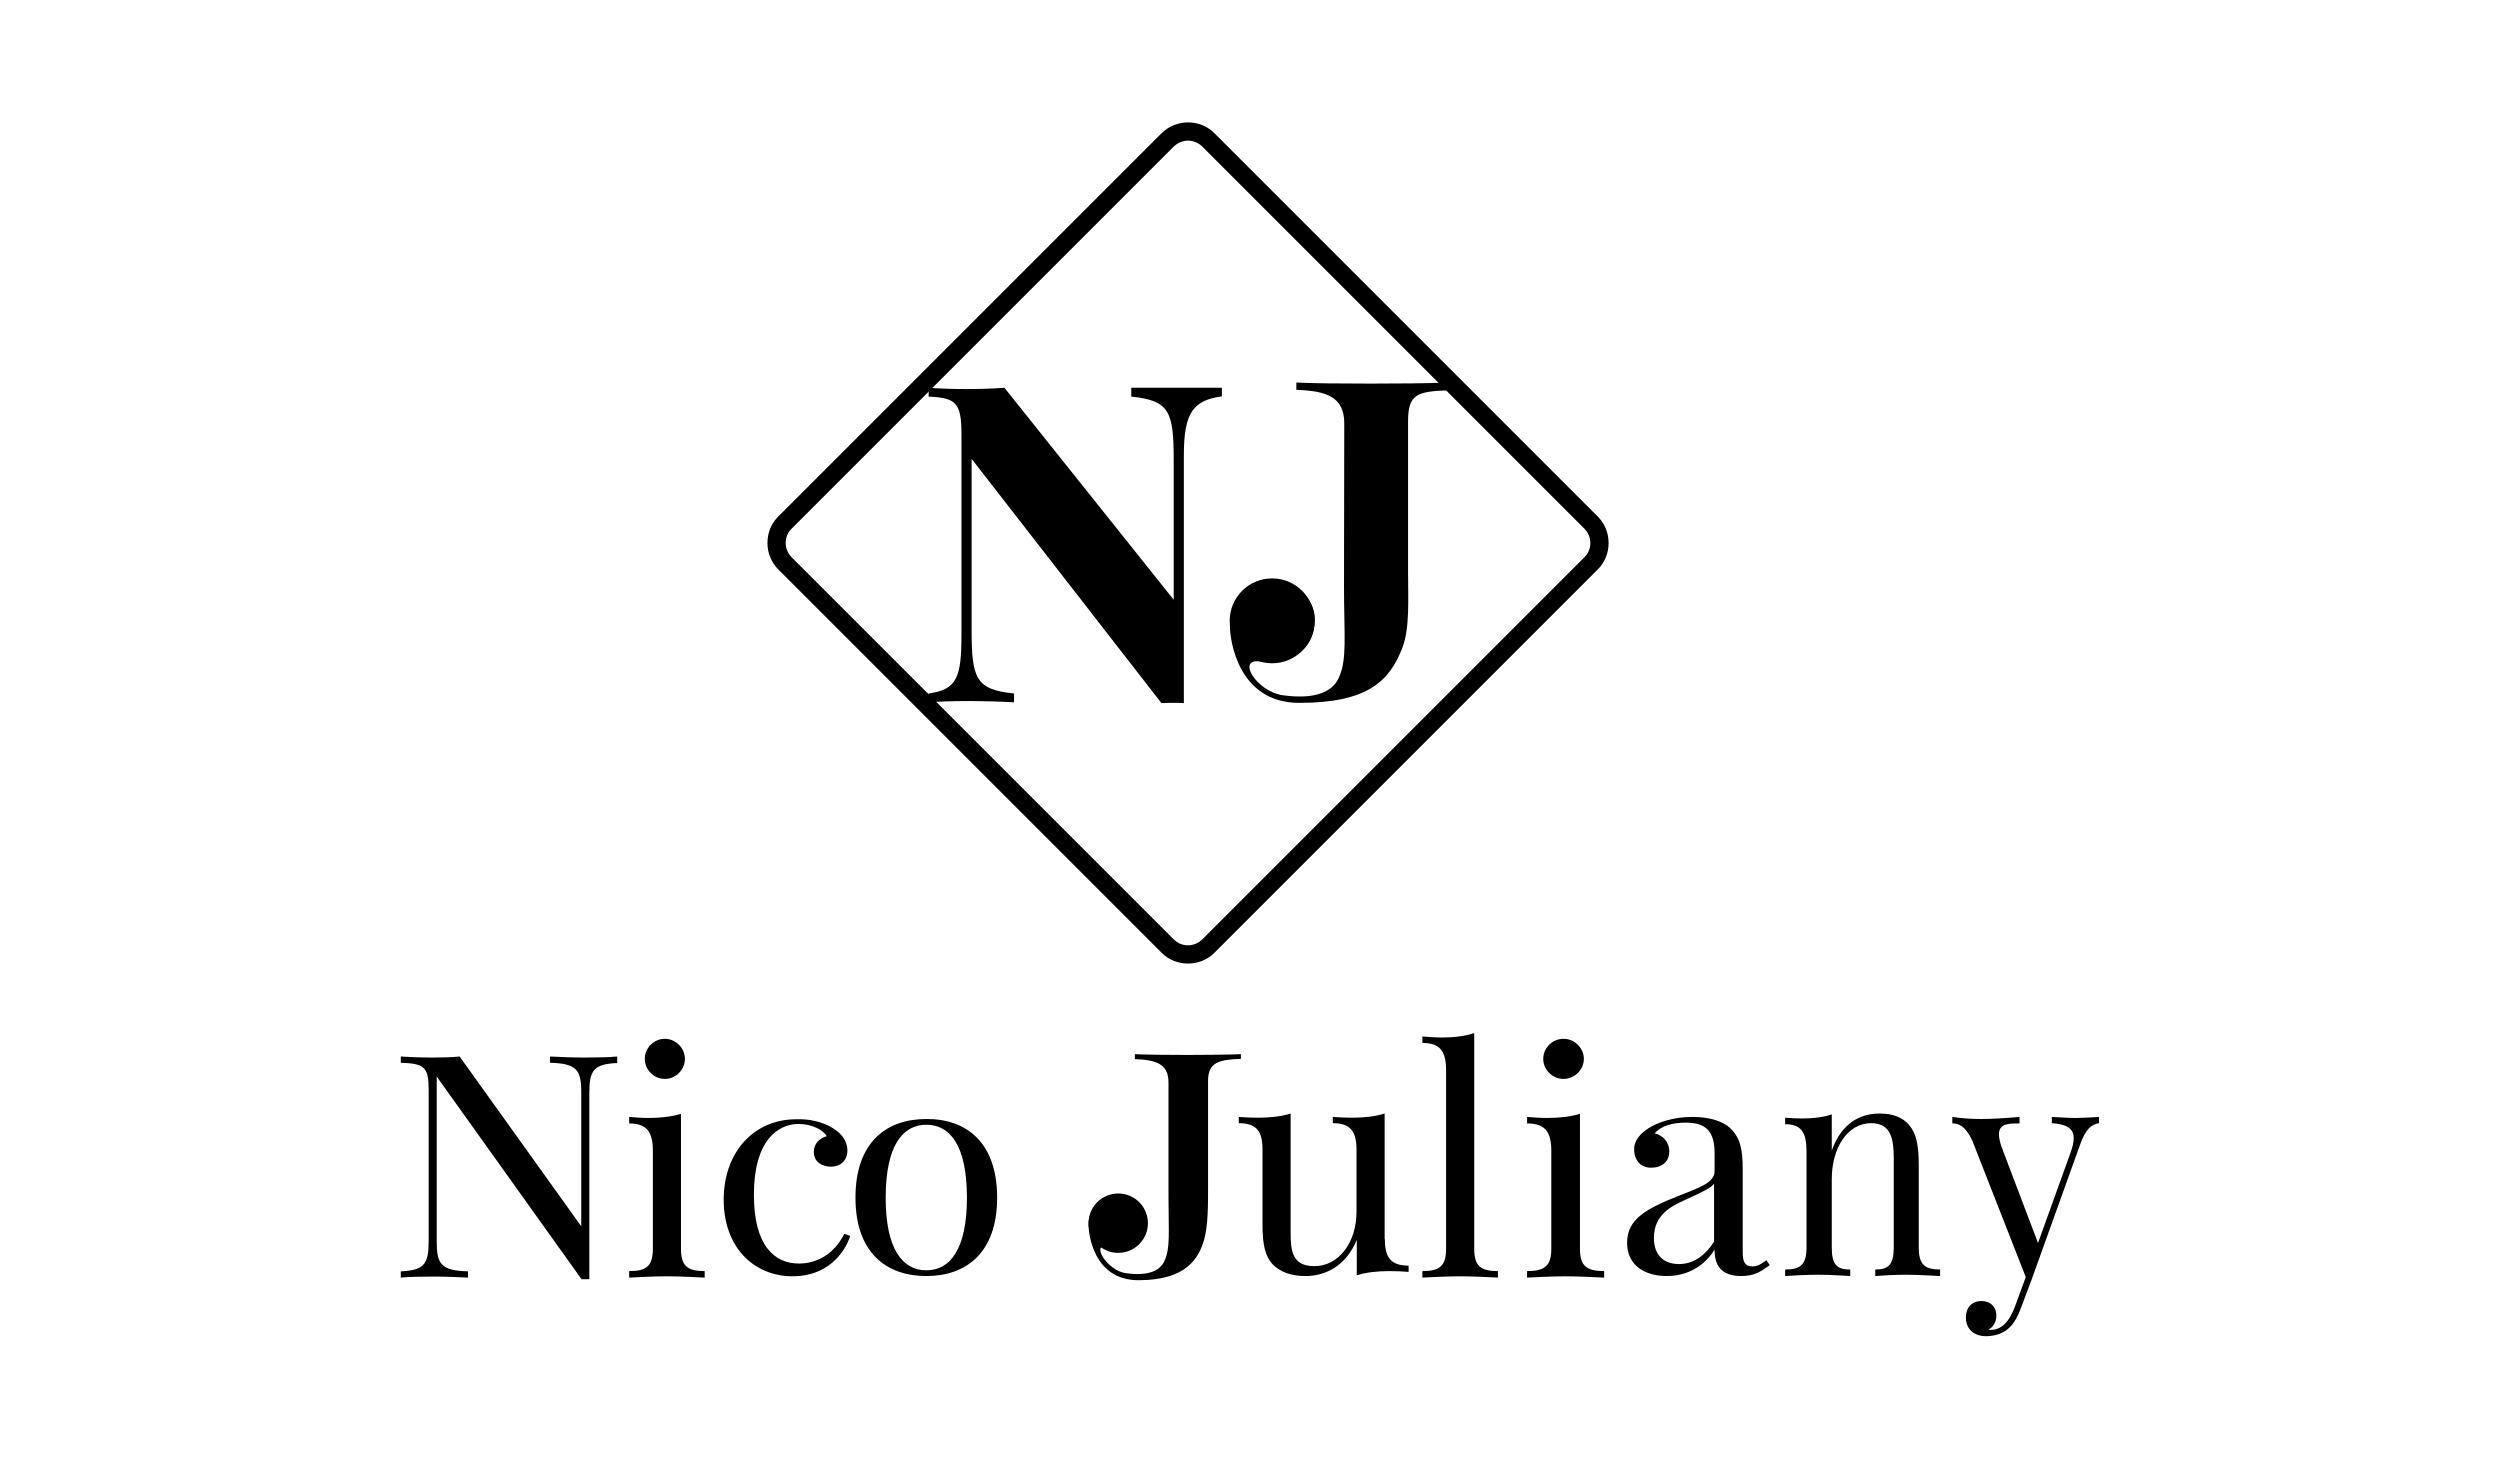 <svg xmlns="http://www.w3.org/2000/svg" xmlns:xlink="http://www.w3.org/1999/xlink" viewBox="0 0 960 560">
	<path d="M456.2,370c-3.9,0-7.6-1.5-10.3-4.3L299,218.8c-2.8-2.8-4.3-6.4-4.3-10.3c0-3.9,1.5-7.6,4.3-10.3
		L445.9,51.3c2.8-2.8,6.4-4.3,10.3-4.3c3.9,0,7.6,1.5,10.3,4.3l146.9,146.9c2.8,2.8,4.3,6.4,4.3,10.3c0,3.9-1.5,7.6-4.3,10.3
		L466.5,365.7C463.8,368.5,460.1,370,456.2,370z M456.2,54c-2,0-3.9,0.8-5.4,2.2L303.9,203.1c-1.4,1.4-2.2,3.3-2.2,5.4
		c0,2,0.8,3.9,2.2,5.4l146.9,146.9c1.4,1.4,3.3,2.2,5.4,2.2c2,0,3.9-0.8,5.4-2.2l146.9-146.9c1.4-1.4,2.2-3.3,2.2-5.4
		c0-2-0.8-3.9-2.2-5.4L461.6,56.2C460.1,54.8,458.2,54,456.2,54z"/>
	<path d="M469.2,152.2c-10.8,1.5-14.6,6-14.6,22.5v95.3c-1.2-0.1-2.6-0.1-4-0.1c-1.5,0-3,0-4.6,0.1l-72.9-93.8v65.5
			c0,18.8,1.5,23.1,16.3,24.6v3.4c-4.3-0.3-12.1-0.5-18.2-0.5c-5.3,0-11.1,0.2-14.6,0.5v-3.4c10.8-1.5,12.6-6,12.6-22.5v-76.8
			c0-12.4-2-14.2-12.6-14.7v-3.4c3.5,0.3,9.4,0.5,14.6,0.5c5.3,0,10.6-0.2,14.5-0.5l65,81.4v-53.4c0-18.8-1.5-23.1-16.3-24.6v-3.4
			c4.7,0,11.8,0,17.9,0c5.3,0,12.8,0,16.9,0V152.2z"/>
	<path d="M555.8,149.9c-12,0.4-15.1,1.8-15.1,11.9v50.8c0,2.3,0,4.7,0,7.3c0,10.2,0.7,21.4-2.2,28.9
					c-5,12.8-13.3,21.1-39.6,21.1c-23.7,0-26.6-24.6-26.6-29.2c0-10,6.3-18.2,15.2-18.2c8.5,0,17.4,6.5,17.4,15.3
					c0,13.1-11.4,17.6-21,16.2c-9.3-1.3-1.3,11.7,8.9,13c11.1,1.5,18.4-0.7,21.2-6.5c3.4-7.2,2.1-16.1,2.1-35.3l0.1-62.6
					c0-10.1-6.6-12.5-18.4-12.9v-2.8c6.1,0.3,17,0.4,28.5,0.4c10.9,0,22.5-0.1,29.5-0.4V149.9z"/>
	<circle cx="488.5" cy="238.4" r="16.3"/>
	<path d="M261.5,479.5c0,6.7,2.5,8.6,9.1,8.6v2.5c-2.8-0.1-9-0.5-14.5-0.5s-11.8,0.4-14.5,0.5v-2.5
		c6.6,0,9.1-1.9,9.1-8.6V442c0-7.2-2.2-10.6-9.1-10.6v-2.5c2.5,0.2,5,0.4,7.4,0.4c4.7,0,9-0.5,12.5-1.6V479.5z M263,406.6
		c0,4.2-3.5,7.7-7.7,7.7c-4.2,0-7.7-3.5-7.7-7.7c0-4.2,3.5-7.7,7.7-7.7C259.4,398.9,263,402.4,263,406.6z"/>
	<path d="M319.8,433.2c3.6,2.2,5.6,5.2,5.6,8.6c0,4-2.8,6.2-6.3,6.2c-3.6,0-6.6-2-6.6-5.6c0-3.3,2.3-5.4,5-6.1
		c-1.6-2.7-6.2-4.7-10.8-4.7c-7.9,0-17.2,6.2-17.2,27.2c0,19.7,8,26.4,17.3,26.4c6.2,0,13.2-3,17.4-11.4l2.3,0.8
		c-2.4,7.2-9.3,15.5-22.1,15.5c-14.9,0-26.5-11.1-26.5-29.4c0-18.2,11.5-30.9,27.9-30.9C310.9,429.6,315.9,430.8,319.8,433.2z"/>
	<path d="M382.9,459.9c0,21.3-12,30.1-27.2,30.1c-15.2,0-27.2-8.8-27.2-30.1c0-21.4,12-30.2,27.2-30.2
		C370.9,429.6,382.9,438.5,382.9,459.9z M340.1,459.9c0,19.8,6.5,27.9,15.6,27.9c9.1,0,15.6-8,15.6-27.9c0-19.9-6.4-28-15.6-28
		C346.6,431.9,340.1,440,340.1,459.9z"/>
	<path d="M531.8,475.9c0,6.9,2.2,10.1,9.1,10.1v2.4c-2.5-0.2-5-0.3-7.4-0.3c-4.7,0-9,0.5-12.5,1.6v-13.6
		c-4.1,10-12,13.9-19.7,13.9c-5.6,0-9.7-1.6-12.5-4.4c-3-3.1-4-7.8-4-15.1v-29c0-6.9-2.1-10.2-9.1-10.2v-2.4
		c2.5,0.2,5,0.3,7.4,0.3c4.7,0,9-0.5,12.5-1.6V473c0,7.2,0.5,13.2,9.1,13.2c9.4,0,16.2-9.1,16.2-20.9v-23.8
		c0-6.9-2.2-10.2-9.1-10.2v-2.4c2.5,0.2,5,0.3,7.4,0.3c4.7,0,9-0.5,12.5-1.6V475.9z"/>
	<path d="M566.1,479.5c0,6.7,2.5,8.6,9.1,8.6v2.5c-2.8-0.1-9-0.5-14.5-0.5c-5.5,0-11.8,0.4-14.5,0.5v-2.5
		c6.6,0,9.1-1.9,9.1-8.6V411c0-7.2-2.2-10.5-9.1-10.5V398c2.5,0.2,5,0.4,7.4,0.4c4.7,0,9-0.5,12.5-1.7V479.5z"/>
	<path d="M606.7,479.5c0,6.7,2.6,8.6,9.3,8.6v2.5c-2.8-0.1-9.2-0.5-14.8-0.5c-5.6,0-12,0.4-14.8,0.5v-2.5
		c6.7,0,9.3-1.9,9.3-8.6V442c0-7.2-2.2-10.6-9.3-10.6v-2.5c2.6,0.2,5.1,0.4,7.6,0.4c4.8,0,9.2-0.5,12.7-1.6V479.5z M608.2,406.6
		c0,4.2-3.6,7.7-7.8,7.7c-4.3,0-7.8-3.5-7.8-7.7c0-4.2,3.5-7.7,7.8-7.7C604.6,398.9,608.2,402.4,608.2,406.6z"/>
	<path d="M664.4,433.2c3.8,3.7,4.8,7.9,4.8,16v31.7c0,3.7,0.9,5.4,3.7,5.4c2.2,0,3.7-1.1,5.4-2.4l1.3,1.9
		c-3.3,2.4-5.9,4.2-10.9,4.2c-8.4,0-10.3-4.8-10.3-10.1c-5.2,8.1-12.7,10.1-18.4,10.1c-8,0-15.2-3.8-15.2-12.8
		c0-9,7.3-13,19.3-17.8c8-3.2,14.3-5.1,14.3-9.7v-7.1c0-9.6-4.9-11.5-11.1-11.5c-4.1,0-9.1,0.8-11.9,4.1c3,0.7,5.6,3.2,5.6,7
		c0,3.9-2.8,6.2-7,6.2c-4.1,0-6.5-3-6.5-7.1c0-3.3,2.3-6,5.6-8.1c3.4-2.1,9.1-4.3,16.8-4.3C656.6,428.9,661.6,430.6,664.4,433.2z
		 M658.3,454.4c-1.3,1.8-3.9,3-11.5,6.5c-5.3,2.4-11.7,5.7-11.7,14.5c0,6.9,4.1,10,9.6,10c4.8,0,9.5-2.4,13.5-8.6V454.4z"/>
	<path d="M733.1,432c2.7,3.2,3.7,7.4,3.7,15.5v31.5c0,6.6,2.3,8.5,8.2,8.5v2.5c-2.5-0.1-8.2-0.5-12.9-0.5
		c-4.7,0-9.8,0.3-12,0.5v-2.5c5.1,0,7.1-1.9,7.1-8.5v-34.1c0-7.3-0.9-13.6-8.7-13.6c-9,0-15.1,9.4-15.1,21.5v26.2
		c0,6.6,1.9,8.5,7.1,8.5v2.5c-2.3-0.1-7.3-0.5-12.1-0.5c-4.7,0-10.4,0.3-12.9,0.5v-2.5c5.9,0,8.2-1.9,8.2-8.5v-36.9
		c0-7.1-1.9-10.4-8.2-10.4v-2.5c2.3,0.2,4.5,0.3,6.7,0.3c4.2,0,8.1-0.5,11.2-1.6v13.9c3.8-10.6,11-14.2,18.3-14.2
		C727.2,427.6,730.7,429.2,733.1,432z"/>
	<path d="M806,428.9v2.4c-2.8,0.4-5.2,2.3-7.3,8.4l-18.5,51.5l-3.9,10.4c-1.5,4.1-3,6.7-4.9,8.4
		c-2.5,2.4-6.1,3.1-8.8,3.1c-4.3,0-7.7-2.5-7.7-7.2c0-3.8,2.3-6.3,6-6.3c3.1,0,5.7,1.9,5.7,5.6c0,2.8-1.5,4.5-3,5.4
		c0.2,0.1,0.4,0.1,0.7,0.1c4.1,0,7.2-2.8,9.6-9.4l4-10.9l-20.5-52.3c-2.9-6.3-5.8-6.7-7.7-6.7v-2.5c3.3,0.5,6.8,0.8,11.1,0.8
		c4.6,0,10.1-0.4,14.7-0.8v2.5c-4.2,0-7.9,0-7.9,4.2c0,1.4,0.4,3.3,1.4,5.9l13.6,35.8l12.5-34.7c0.8-2.2,1.2-4,1.2-5.5
		c0-3.8-2.7-5.4-8.4-5.8v-2.4c4,0.2,6,0.4,9.5,0.4C800.9,429.2,803.6,429.1,806,428.9z"/>
	<path d="M476.5,406.6c-8.4,0.3-12.6,1.3-12.6,8.4v35.6c0,1.6,0,3.3,0,5.1c0,7.1,0,14.8-1.5,20.3
					c-2.1,7.2-6.8,15.6-25.2,15.6c-17.4,0-19.2-18-19.2-21.2c0-7,4.3-7.5,10.5-7.5c6,0,4.5-0.1,4.5,6.1c0,9.2-1.1,10.3-7.8,9.4
					c-6.5-0.9,0,9.5,7.1,10.5c7.8,1.1,12.9-0.5,14.8-4.6c2.4-5,1.6-11.3,1.6-24.7v-43.9c0-7.1-4.6-8.7-12.9-9v-1.9
					c4.3,0.2,11.9,0.3,20,0.3c7.6,0,15.8-0.1,20.7-0.3V406.6z"/>
	<circle cx="429.4" cy="469.7" r="11.4"/>
	<path d="M237,408.2c-9,0.4-10.7,2.8-10.7,11.5v71.5h-3l-55.6-77.8v63.3c0,8.8,1.7,11.2,12,11.5v2.4
		c-3.2-0.2-9-0.4-13.5-0.4c-4.5,0-9.4,0.1-12.3,0.4v-2.4c9-0.4,10.7-2.8,10.7-11.5v-58.3c0-8.7-1.7-10-10.7-10.3v-2.4
		c2.9,0.2,7.8,0.4,12.3,0.4c3.9,0,7.4-0.1,10.3-0.4l46.7,65.2v-51.3c0-8.8-1.7-11.2-12-11.5v-2.4c3.2,0.2,9,0.4,13.5,0.4
		c4.5,0,9.4-0.1,12.3-0.4V408.2z"/>
</svg>